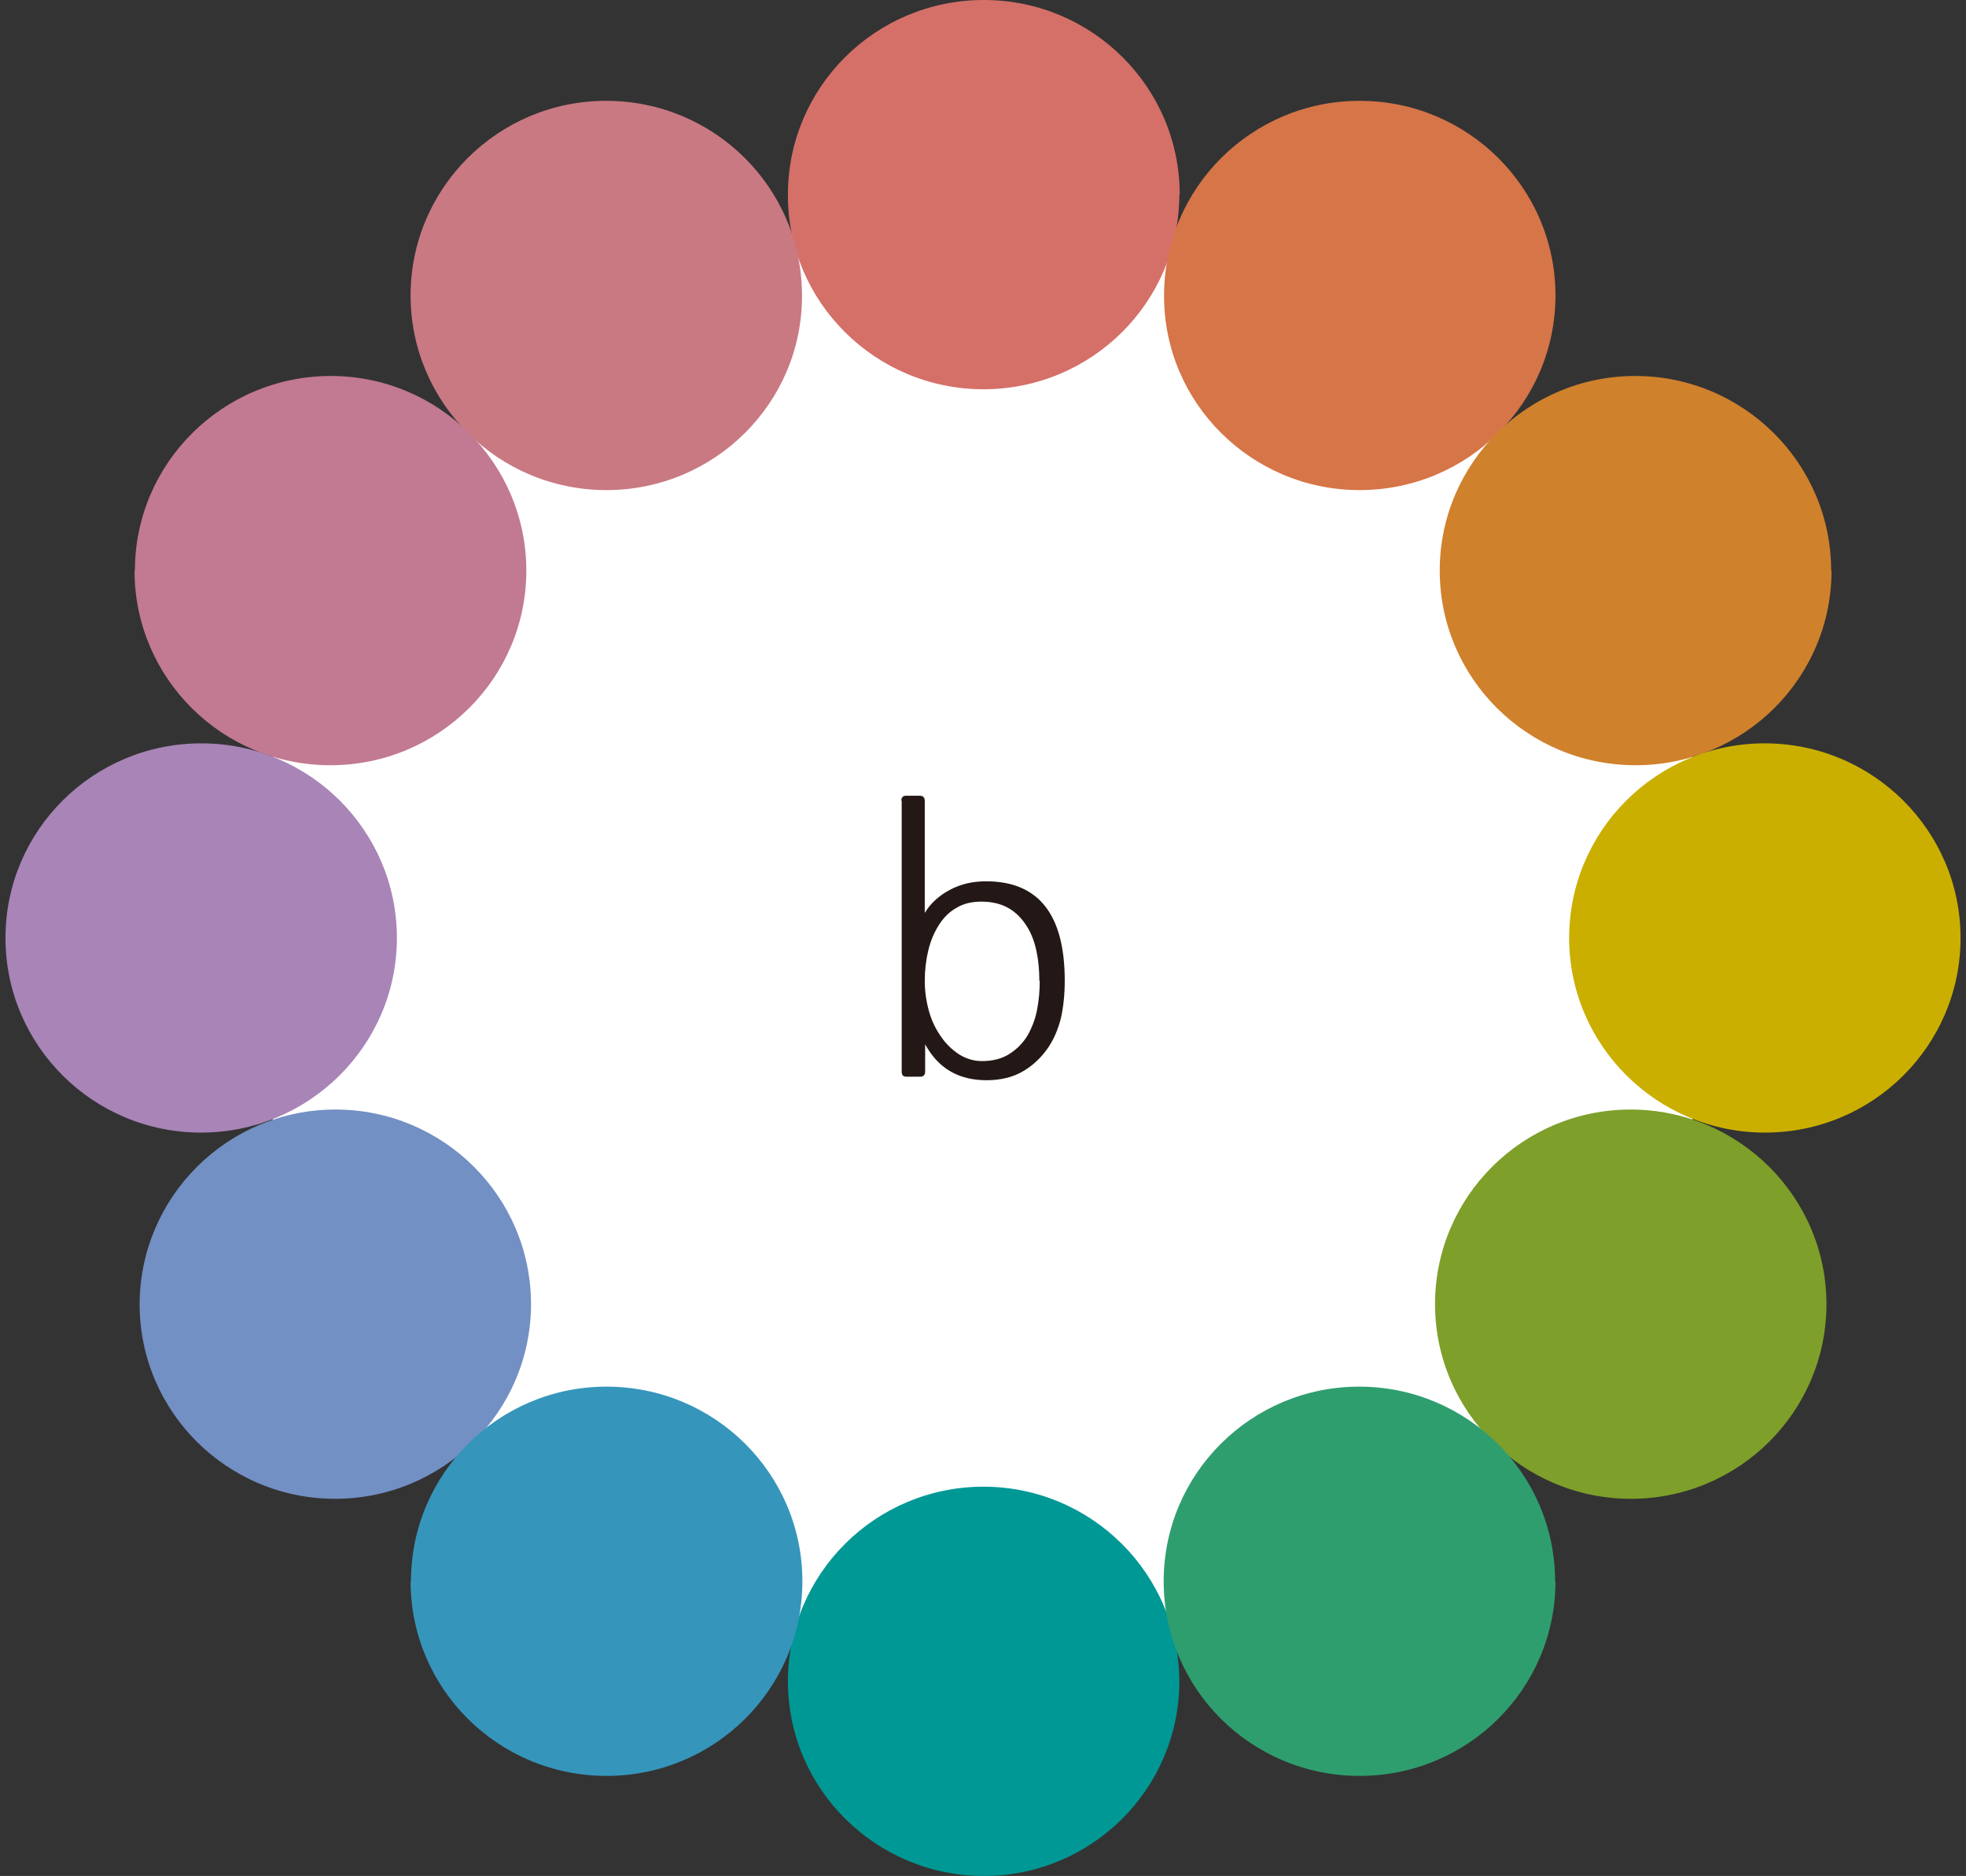 <svg width="263" height="251" viewBox="0 0 263 251" fill="none" xmlns="http://www.w3.org/2000/svg">
<rect x="0" y="0" width="263" height="251" fill="#333333" stroke="none"/>
<g clip-path="url(#clip0_858_1240)">
<path d="M229.475 125.5C229.475 179.36 185.589 223.024 131.45 223.024C77.312 223.024 33.426 179.36 33.426 125.5C33.426 71.64 77.312 27.976 131.45 27.976C185.589 27.976 229.475 71.64 229.475 125.5Z" fill="white"/>
<path d="M157.762 26.041C157.762 40.422 146.046 52.083 131.556 52.083C117.119 52.083 105.35 40.422 105.403 26.041C105.403 11.661 117.119 0 131.609 0C146.098 0 157.815 11.661 157.815 26.041H157.762Z" fill="#D57069"/>
<path d="M157.762 224.959C157.762 239.339 146.045 251 131.608 251C117.172 251 105.402 239.339 105.402 224.959C105.402 210.579 117.119 198.918 131.556 198.918C145.993 198.918 157.71 210.579 157.762 224.959Z" fill="#009895"/>
<path d="M208.083 39.532C208.083 53.913 196.366 65.574 181.877 65.574C167.44 65.574 155.671 53.913 155.723 39.532C155.723 25.152 167.44 13.491 181.877 13.491C196.366 13.491 208.083 25.152 208.083 39.532Z" fill="#D67548"/>
<path d="M245.012 76.346C245.012 90.726 233.295 102.387 218.806 102.387C204.317 102.387 192.6 90.726 192.6 76.346C192.6 61.966 204.317 50.305 218.753 50.305C233.19 50.305 244.96 61.966 244.96 76.346H245.012Z" fill="#D0812C"/>
<path d="M262.272 125.5C262.272 139.88 250.555 151.541 236.118 151.541C221.681 151.541 209.912 139.88 209.912 125.5C209.912 111.12 221.629 99.459 236.066 99.459C250.503 99.459 262.272 111.12 262.272 125.5Z" fill="#CAAF00"/>
<path d="M244.331 174.497C244.331 188.878 232.614 200.539 218.177 200.539C203.74 200.539 191.971 188.878 191.971 174.497C191.971 160.117 203.688 148.456 218.125 148.456C232.561 148.456 244.331 160.117 244.331 174.497Z" fill="#7E9F29"/>
<path d="M208.082 211.572C208.082 225.952 196.365 237.613 181.876 237.613C167.387 237.613 155.67 225.952 155.67 211.572C155.67 197.192 167.387 185.531 181.824 185.531C196.261 185.531 208.03 197.192 208.03 211.572H208.082Z" fill="#2F9E6F"/>
<path d="M54.926 39.532C54.926 53.913 66.643 65.574 81.132 65.574C95.569 65.574 107.338 53.913 107.286 39.532C107.286 25.152 95.569 13.491 81.08 13.491C66.643 13.491 54.926 25.152 54.926 39.532Z" fill="#C97982"/>
<path d="M17.996 76.346C17.996 90.726 29.713 102.387 44.202 102.387C58.691 102.387 70.408 90.726 70.408 76.346C70.408 61.966 58.691 50.305 44.255 50.305C29.818 50.305 18.048 61.966 18.048 76.346H17.996Z" fill="#C27992"/>
<path d="M0.734 125.5C0.734 139.88 12.451 151.541 26.888 151.541C41.325 151.541 53.094 139.88 53.094 125.5C53.094 111.12 41.377 99.459 26.941 99.459C12.451 99.459 0.734 111.12 0.734 125.5Z" fill="#A884B7"/>
<path d="M18.676 174.497C18.676 188.878 30.393 200.539 44.83 200.539C59.267 200.539 71.036 188.878 71.036 174.497C71.036 160.117 59.319 148.456 44.882 148.456C30.445 148.456 18.728 160.117 18.676 174.497Z" fill="#7290C3"/>
<path d="M54.926 211.572C54.926 225.952 66.643 237.613 81.132 237.613C95.621 237.613 107.338 225.952 107.338 211.572C107.338 197.192 95.621 185.531 81.132 185.531C66.695 185.531 54.978 197.192 54.978 211.572H54.926Z" fill="#3695BB"/>
<path d="M120.57 107.146C120.57 106.727 120.78 106.466 121.198 106.466H123.029C123.447 106.466 123.709 106.675 123.709 107.146V122.153C124.493 120.846 125.592 119.852 127.056 119.068C128.521 118.284 130.09 117.918 131.921 117.918C138.93 117.918 142.435 122.362 142.435 131.2C142.435 132.978 142.278 134.651 141.912 136.272C141.493 137.893 140.866 139.305 139.976 140.508C139.087 141.71 137.989 142.704 136.681 143.436C135.373 144.168 133.752 144.534 131.973 144.534C128.207 144.534 125.487 142.913 123.761 139.723V143.384C123.761 143.802 123.552 144.064 123.081 144.064H121.25C120.832 144.064 120.623 143.854 120.623 143.384V107.093L120.57 107.146ZM139.035 131.2C139.035 129.892 138.93 128.585 138.669 127.33C138.407 126.075 137.989 124.925 137.361 123.931C136.733 122.938 135.949 122.101 134.955 121.526C133.961 120.951 132.758 120.637 131.293 120.637C129.986 120.637 128.887 120.898 127.946 121.474C127.004 121.996 126.22 122.781 125.592 123.774C124.964 124.768 124.493 125.866 124.18 127.173C123.866 128.481 123.709 129.84 123.709 131.252C123.709 132.664 123.918 134.024 124.284 135.331C124.65 136.638 125.226 137.789 125.906 138.73C126.586 139.723 127.37 140.455 128.312 141.083C129.253 141.658 130.247 141.972 131.346 141.972C132.81 141.972 134.013 141.658 135.007 141.031C136.001 140.403 136.786 139.619 137.413 138.625C137.989 137.632 138.46 136.481 138.721 135.174C138.983 133.867 139.087 132.559 139.087 131.252L139.035 131.2Z" fill="#231815"/>
</g>
<defs>
<clipPath id="clip0_858_1240">
<rect width="261.538" height="251" fill="white" transform="translate(0.734)"/>
</clipPath>
</defs>
</svg>

